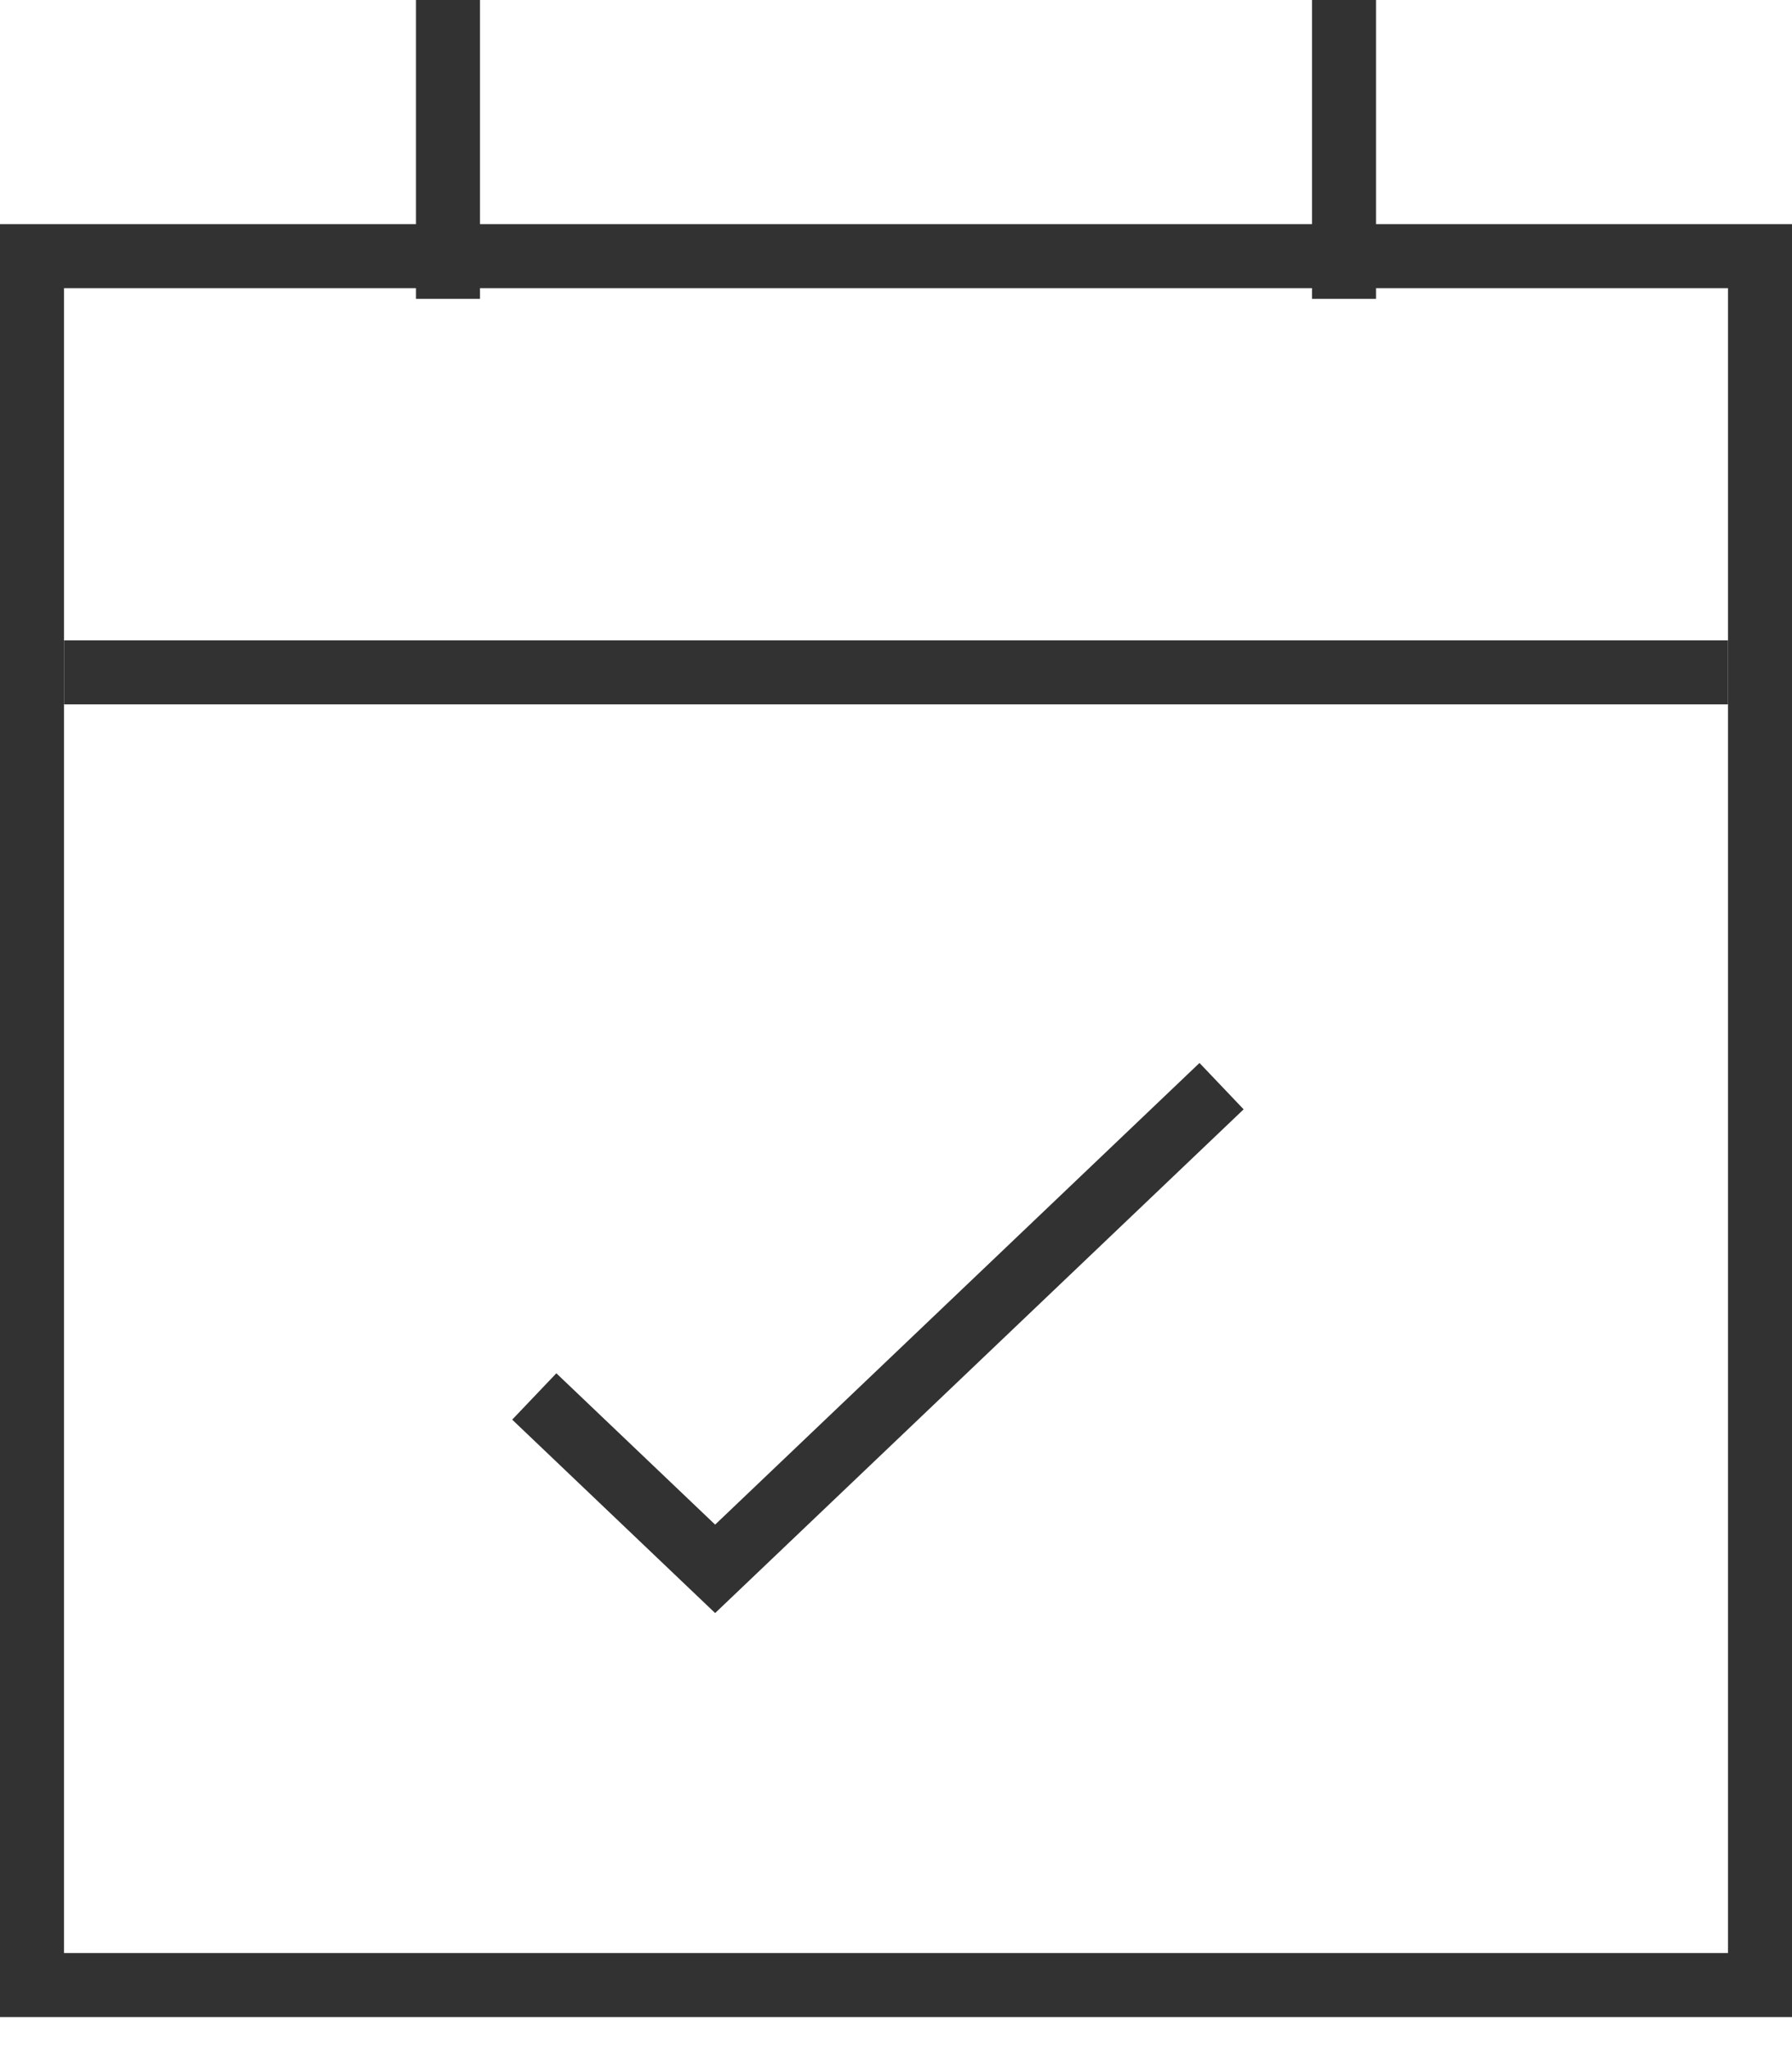 <svg width="28" height="32" viewBox="0 0 28 32" fill="none" xmlns="http://www.w3.org/2000/svg">
<rect x="0.5" y="4" width="27" height="27" stroke="#323232"/>
<path d="M1 10.5H27M8.348 21.808L11.174 24.5L19.087 16.962" stroke="#323232"/>
<path d="M7 4.667V0" stroke="#323232"/>
<path d="M21 4.667V0" stroke="#323232"/>
</svg>
